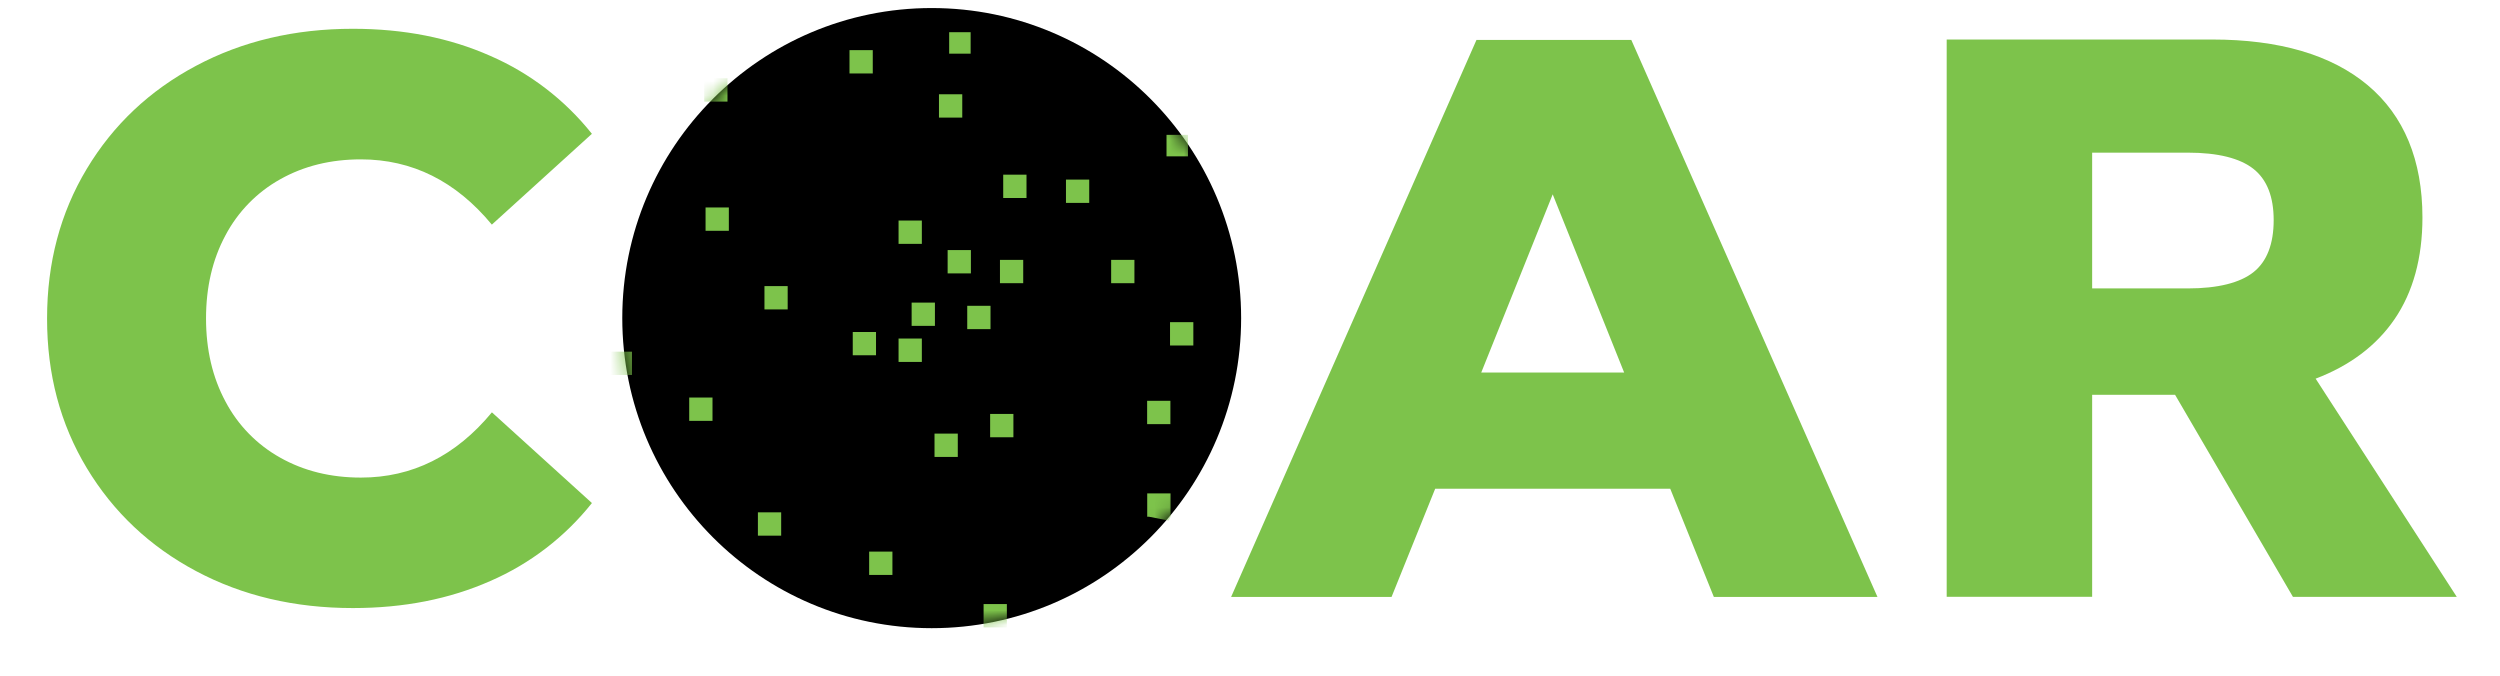 <svg xmlns="http://www.w3.org/2000/svg" width="170" height="46" viewBox="0 0 170 46" fill="none">
<g clip-path="url(#clip0_2486_17151)">
<path d="M13.332 38.834C10.182 37.156 7.705 34.82 5.901 31.826C4.096 28.831 3.196 25.44 3.201 21.653C3.201 17.866 4.101 14.476 5.901 11.481C7.7 8.486 10.177 6.15 13.332 4.474C16.481 2.796 20.036 1.957 23.996 1.957C27.453 1.957 30.566 2.57 33.337 3.797C36.04 4.971 38.413 6.791 40.249 9.099L33.446 15.274C30.997 12.316 28.027 10.837 24.537 10.837C22.485 10.837 20.658 11.288 19.055 12.19C17.471 13.073 16.177 14.399 15.33 16.005C14.45 17.642 14.01 19.525 14.01 21.653C14.01 23.781 14.451 25.666 15.334 27.308C16.181 28.914 17.474 30.239 19.058 31.122C20.661 32.025 22.488 32.476 24.54 32.476C28.031 32.476 31.001 30.997 33.45 28.039L40.251 34.207C38.416 36.515 36.042 38.336 33.34 39.509C30.569 40.735 27.455 41.348 23.999 41.348C20.037 41.349 16.481 40.511 13.332 38.834ZM113.576 33.233H97.593L94.625 40.592H83.715L100.4 2.716H110.929L127.668 40.592H116.542L113.576 33.233ZM110.443 25.333L105.584 13.215L100.724 25.333H110.443Z" fill="#7DC34B"/>
<path d="M63.356 42.716C74.976 42.716 84.397 33.276 84.397 21.631C84.397 9.987 74.976 0.547 63.356 0.547C51.736 0.547 42.315 9.987 42.315 21.631C42.315 33.276 51.736 42.716 63.356 42.716Z" fill="black"/>
<mask id="mask0_2486_17151" style="mask-type:luminance" maskUnits="userSpaceOnUse" x="42" y="0" width="43" height="43">
<path d="M63.355 42.717C74.976 42.717 84.396 33.277 84.396 21.632C84.396 9.988 74.976 0.548 63.355 0.548C51.735 0.548 42.315 9.988 42.315 21.632C42.315 33.277 51.735 42.717 63.355 42.717Z" fill="white"/>
</mask>
<g mask="url(#mask0_2486_17151)">
<path d="M79.323 9.17H80.782V10.632H79.323V9.17ZM57.828 3.47H59.287V4.931H57.828V3.47Z" fill="#7DC34B"/>
<path d="M59.348 3.407H57.766V4.994H59.348V3.407ZM59.222 4.869H57.886V3.533H59.229L59.222 4.869ZM61.164 15.059H62.621V16.521H61.164V15.059Z" fill="#7DC34B"/>
<path d="M62.685 14.997H61.102V16.584H62.685V14.997ZM62.559 16.459H61.226V15.122H62.56L62.559 16.459ZM62.054 20.632H63.513V22.093H62.054V20.632Z" fill="#7DC34B"/>
<path d="M63.575 20.575H61.991V22.161H63.575V20.575ZM63.449 22.037H62.116V20.701H63.45L63.449 22.037ZM65.835 20.855H67.294V22.317H65.835V20.855Z" fill="#7DC34B"/>
<path d="M67.355 20.793H65.772V22.379H67.355V20.793ZM67.229 22.255H65.897V20.916H67.231L67.229 22.255ZM68.059 17.734H69.517V19.196H68.059V17.734Z" fill="#7DC34B"/>
<path d="M69.579 17.672H67.997V19.257H69.579V17.672ZM69.453 19.134H68.118V17.798H69.453V19.134ZM64.5 17.067H65.959V18.529H64.5V17.067Z" fill="#7DC34B"/>
<path d="M66.021 17.005H64.439V18.591H66.021V17.005ZM65.895 18.466H64.559V17.13H65.895V18.466ZM63.915 6.474H65.372V7.935H63.915V6.474Z" fill="#7DC34B"/>
<path d="M65.434 6.411H63.85V7.997H65.434V6.411ZM65.308 7.873H63.975V6.535H65.309L65.308 7.873ZM48.041 14.169H49.5V15.631H48.041V14.169Z" fill="#7DC34B"/>
<path d="M49.562 14.107H47.978V15.693H49.562V14.107ZM49.436 15.569H48.103V14.231H49.437L49.436 15.569ZM46.928 27.096H48.386V28.558H46.928V27.096Z" fill="#7DC34B"/>
<path d="M48.45 27.034H46.867V28.621H48.45V27.034ZM48.324 28.496H46.991V27.158H48.325L48.324 28.496ZM59.163 37.573H60.622V39.034H59.163V37.573Z" fill="#7DC34B"/>
<path d="M60.681 37.511H59.103V39.097H60.685V37.511H60.681ZM60.555 38.972H59.229V37.636H60.563L60.555 38.972ZM78.073 33.619H79.531V35.081H78.073V33.619Z" fill="#7DC34B"/>
<path d="M79.594 33.553H78.011V35.139H78.137L79.471 35.403L79.597 35.139V33.553H79.594ZM79.469 35.014H78.136V33.678H79.47L79.469 35.014ZM66.947 41.136H68.405V42.598H66.947V41.136Z" fill="#7DC34B"/>
<path d="M68.467 41.076H66.884V42.665H68.467V41.076ZM68.341 42.537H67.009V41.201H68.343L68.341 42.537ZM61.164 23.085H62.621V24.547H61.164V23.085Z" fill="#7DC34B"/>
<path d="M62.685 23.021H61.102V24.613H62.685V23.021ZM62.559 24.483H61.226V23.145H62.56L62.559 24.483ZM67.392 28.209H68.851V29.671H67.392V28.209Z" fill="#7DC34B"/>
<path d="M68.912 28.149H67.329V29.735H68.912V28.149ZM68.786 29.61H67.453V28.275H68.787L68.786 29.61ZM78.067 27.319H79.525V28.781H78.067V27.319Z" fill="#7DC34B"/>
<path d="M79.587 27.255H78.005V28.841H79.587V27.255ZM79.461 28.717H78.124V27.379H79.459L79.461 28.717ZM58.049 22.637H59.508V24.098H58.049V22.637Z" fill="#7DC34B"/>
<path d="M59.569 22.575H57.987V24.16H59.569V22.575ZM59.443 24.037H58.112V22.699H59.446L59.443 24.037ZM52.044 19.517H53.503V20.978H52.044V19.517Z" fill="#7DC34B"/>
<path d="M53.562 19.455H51.983V21.041H53.562V19.455ZM53.436 20.916H52.1V19.58H53.436V20.916ZM68.281 11.94H69.739V13.401H68.281V11.94Z" fill="#7DC34B"/>
<path d="M69.802 11.877H68.218V13.464H69.802V11.877ZM69.676 13.339H68.343V12.001H69.677L69.676 13.339ZM79.624 21.969H81.083V23.43H79.624V21.969Z" fill="#7DC34B"/>
<path d="M81.147 21.907H79.562V23.494H81.147V21.907ZM81.021 23.369H79.686V22.031H81.021V23.369ZM63.611 29.548H65.07V31.009H63.611V29.548Z" fill="#7DC34B"/>
<path d="M65.13 29.484H63.547V31.071H65.13V29.484ZM65.004 30.946H63.672V29.609H65.006L65.004 30.946ZM51.6 34.896H53.058V36.357H51.6V34.896Z" fill="#7DC34B"/>
<path d="M53.12 34.838H51.537V36.425H53.12V34.838ZM52.995 36.3H51.662V34.965H52.996L52.995 36.3ZM47.947 5.384H49.406V6.845H47.947V5.384Z" fill="#7DC34B"/>
<path d="M49.468 5.321H47.885V6.908H49.468V5.321ZM49.342 6.783H48.01V5.446H49.343L49.342 6.783ZM41.451 23.976H42.909V25.438H41.451V23.976Z" fill="#7DC34B"/>
<path d="M42.972 23.914H41.39V25.498H42.972V23.914ZM42.855 25.372H41.519V24.038H42.855V25.372ZM72.547 12.274H74.006V13.736H72.547V12.274Z" fill="#7DC34B"/>
<path d="M74.068 12.212H72.486V13.797H74.068V12.212ZM73.942 13.674H72.607V12.336H73.942V13.674ZM75.621 17.734H77.079V19.196H75.621V17.734Z" fill="#7DC34B"/>
<path d="M77.141 17.671H75.558V19.257H77.141V17.671ZM77.015 19.133H75.683V17.797H77.017L77.015 19.133ZM64.544 2.188H66.003V3.65H64.544V2.188Z" fill="#7DC34B"/>
</g>
<path d="M157.463 25.749C159.788 24.865 161.592 23.51 162.825 21.71C164.085 19.871 164.726 17.544 164.726 14.793C164.726 10.892 163.475 7.866 161.009 5.797C158.543 3.728 154.989 2.687 150.428 2.687H132.375V40.582H142.266V26.848H147.906L155.88 40.517L155.92 40.587H167.061L157.463 25.749ZM142.266 10.38H148.778C150.821 10.38 152.321 10.759 153.241 11.489C154.16 12.22 154.61 13.389 154.61 14.969C154.61 16.589 154.149 17.779 153.241 18.504C152.333 19.228 150.821 19.613 148.778 19.613H142.266V10.38Z" fill="#7DC34B"/>
</g>
<defs>
<clipPath id="clip0_2486_17151">
<rect width="170" height="44.906" fill="white" transform="translate(0 0.547)"/>
</clipPath>
</defs>
</svg>
